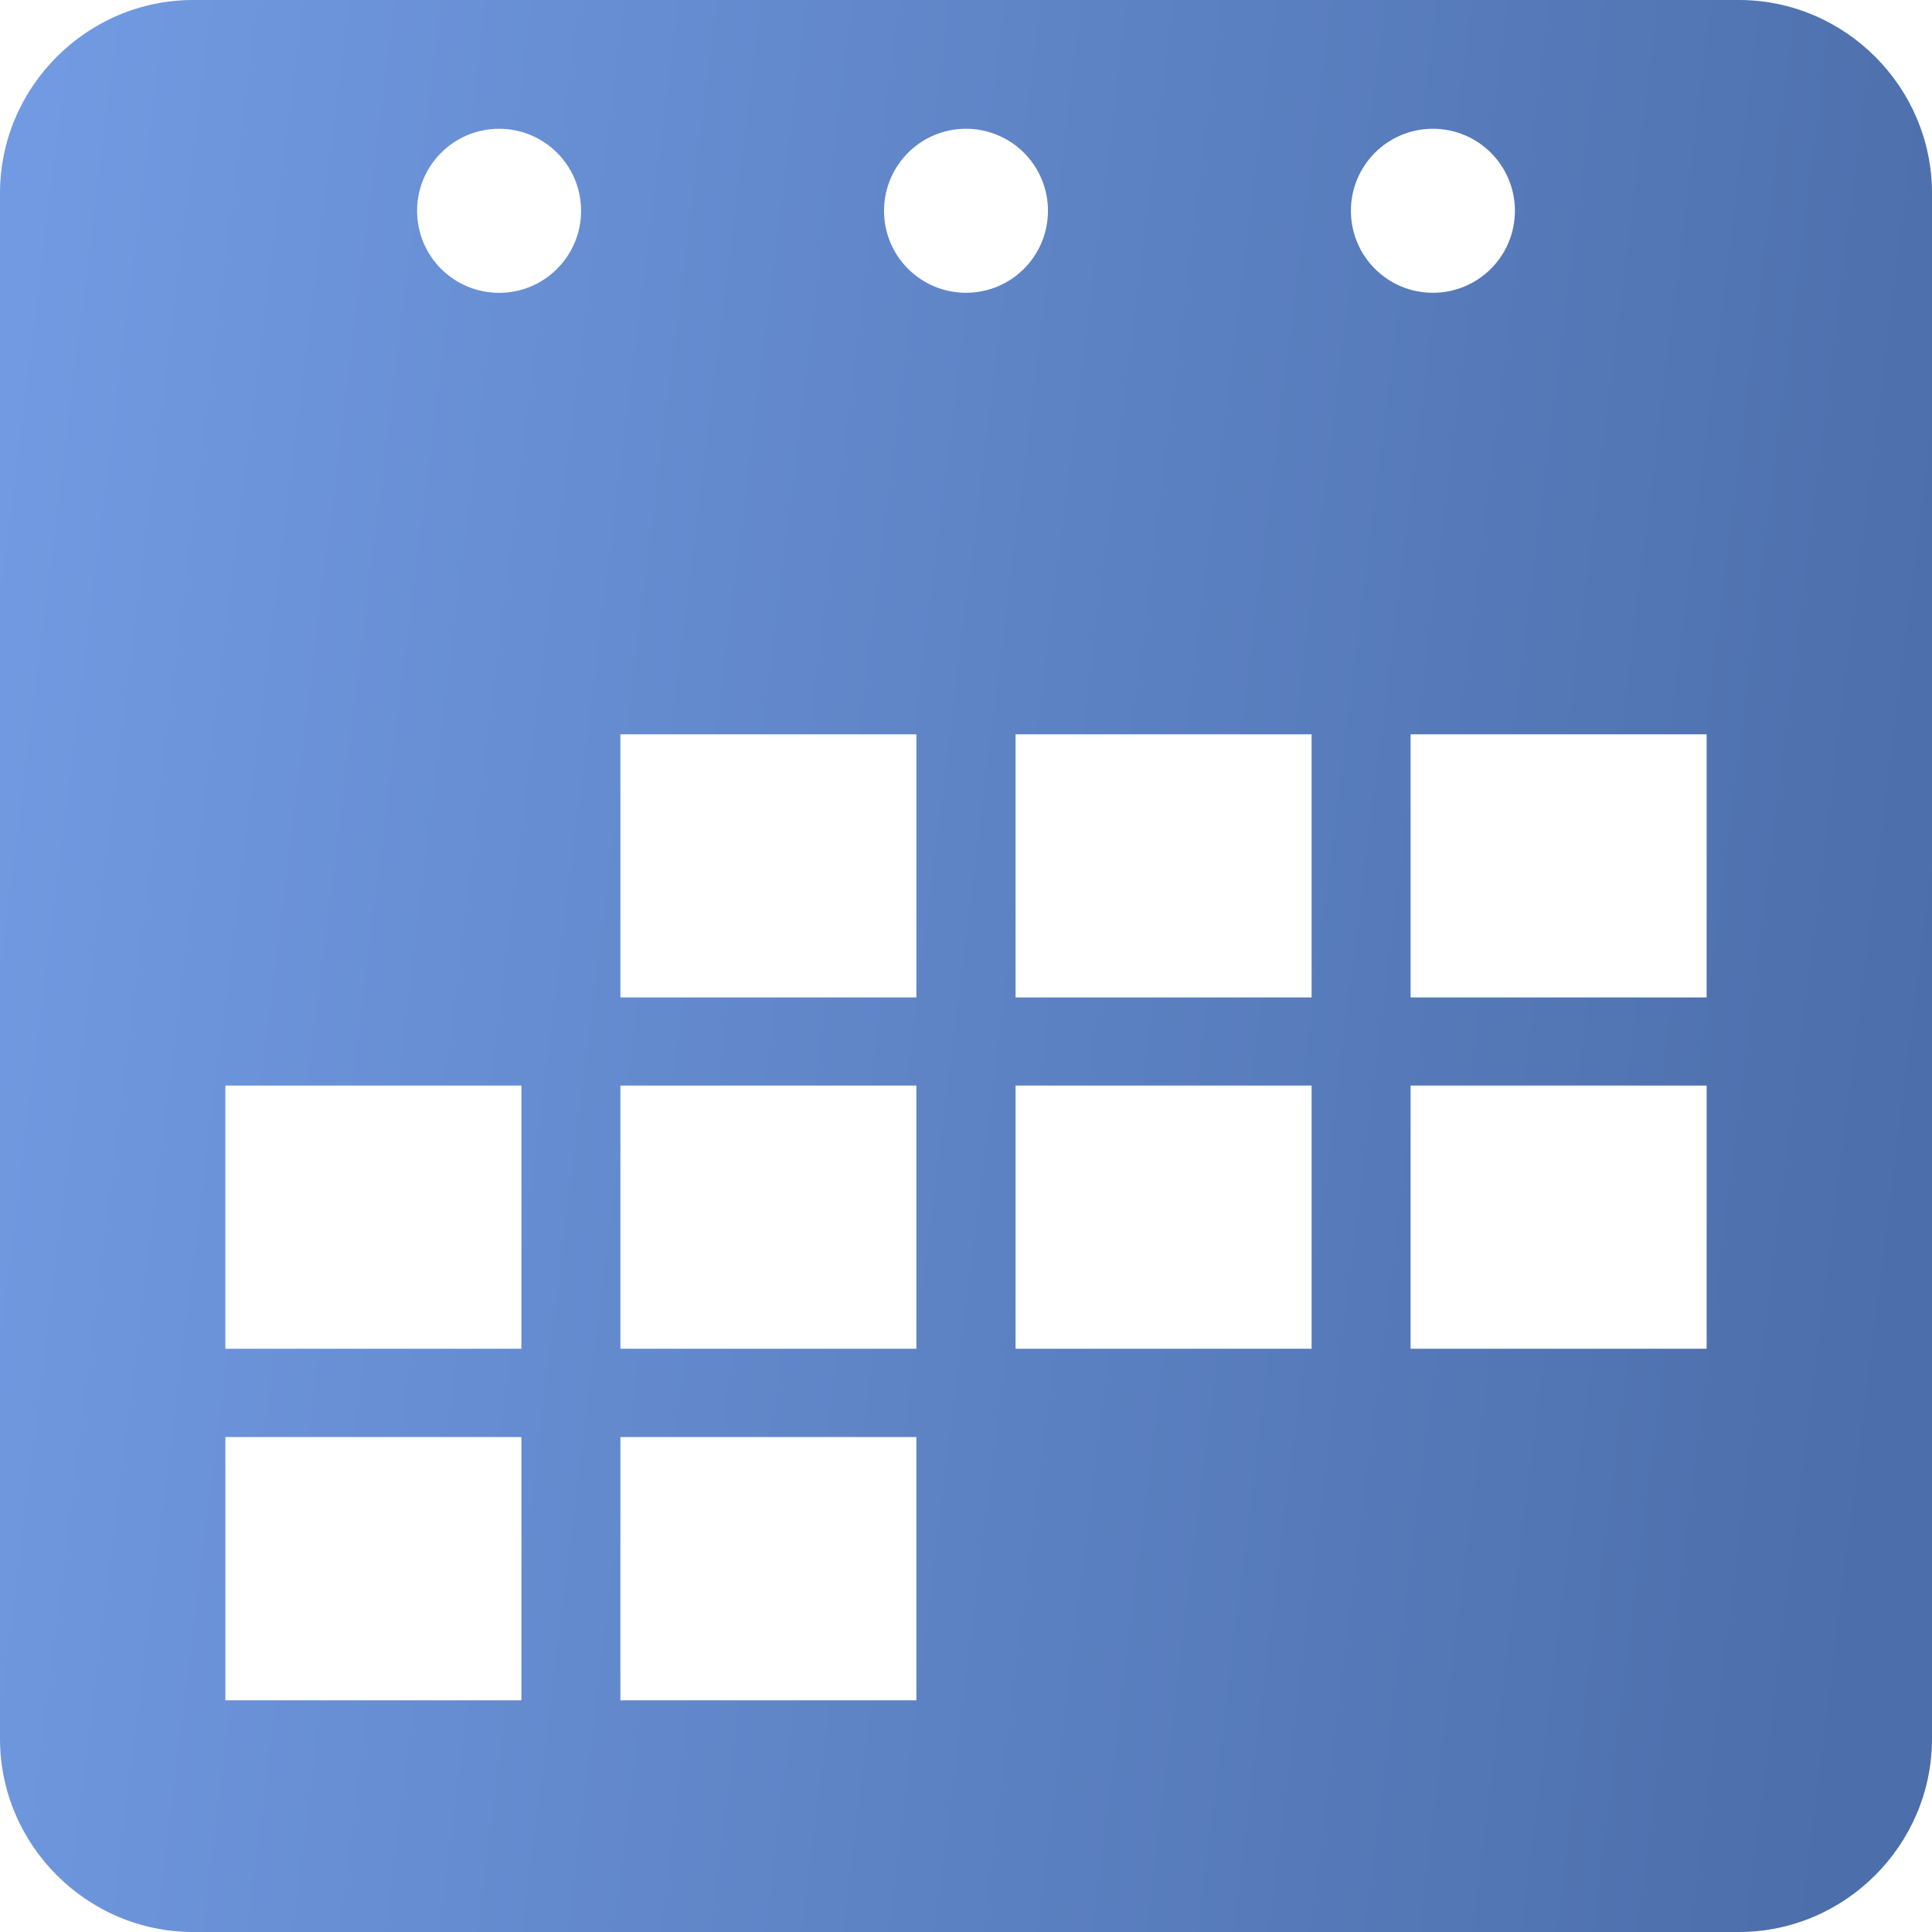 <svg width="26" height="26" viewBox="0 0 26 26" fill="none" xmlns="http://www.w3.org/2000/svg">
<path d="M23.4 0H2.6C1.17 0 0 1.171 0 2.6V23.4C0 24.828 1.17 26 2.6 26H23.4C24.83 26 26 24.828 26 23.4V2.6C26 1.171 24.83 0 23.4 0ZM7.017 22.882H3.033V19.339H7.017V22.882ZM7.017 18.151H3.033V14.609H7.017V18.151ZM6.717 3.941C6.107 3.941 5.613 3.448 5.613 2.837C5.613 2.227 6.107 1.733 6.717 1.733C7.326 1.733 7.82 2.226 7.82 2.837C7.82 3.447 7.326 3.941 6.717 3.941ZM12.332 22.882H8.349V19.339H12.332V22.882ZM12.332 18.151H8.349V14.609H12.332V18.151ZM12.332 13.423H8.349V9.882H12.332V13.423ZM11.897 2.837C11.897 2.226 12.391 1.733 13 1.733C13.609 1.733 14.103 2.226 14.103 2.837C14.103 3.447 13.609 3.94 13 3.94C12.391 3.94 11.897 3.448 11.897 2.837ZM17.651 18.151H13.667V14.609H17.651V18.151H17.651ZM17.651 13.423H13.667V9.882H17.651V13.423H17.651ZM18.18 2.837C18.18 2.226 18.674 1.733 19.283 1.733C19.893 1.733 20.387 2.226 20.387 2.837C20.387 3.447 19.893 3.94 19.283 3.94C18.674 3.94 18.18 3.448 18.18 2.837ZM22.967 18.151H18.983V14.609H22.967V18.151ZM22.967 13.423H18.983V9.882H22.967V13.423Z" fill="url(#paint0_linear)"/>
<defs>
<linearGradient id="paint0_linear" x1="-5.90831e-08" y1="5.525" x2="26.717" y2="8.831" gradientUnits="userSpaceOnUse">
<stop stop-color="#719AE2"/>
<stop offset="1" stop-color="#4C6EAA"/>
</linearGradient>
</defs>
</svg>
